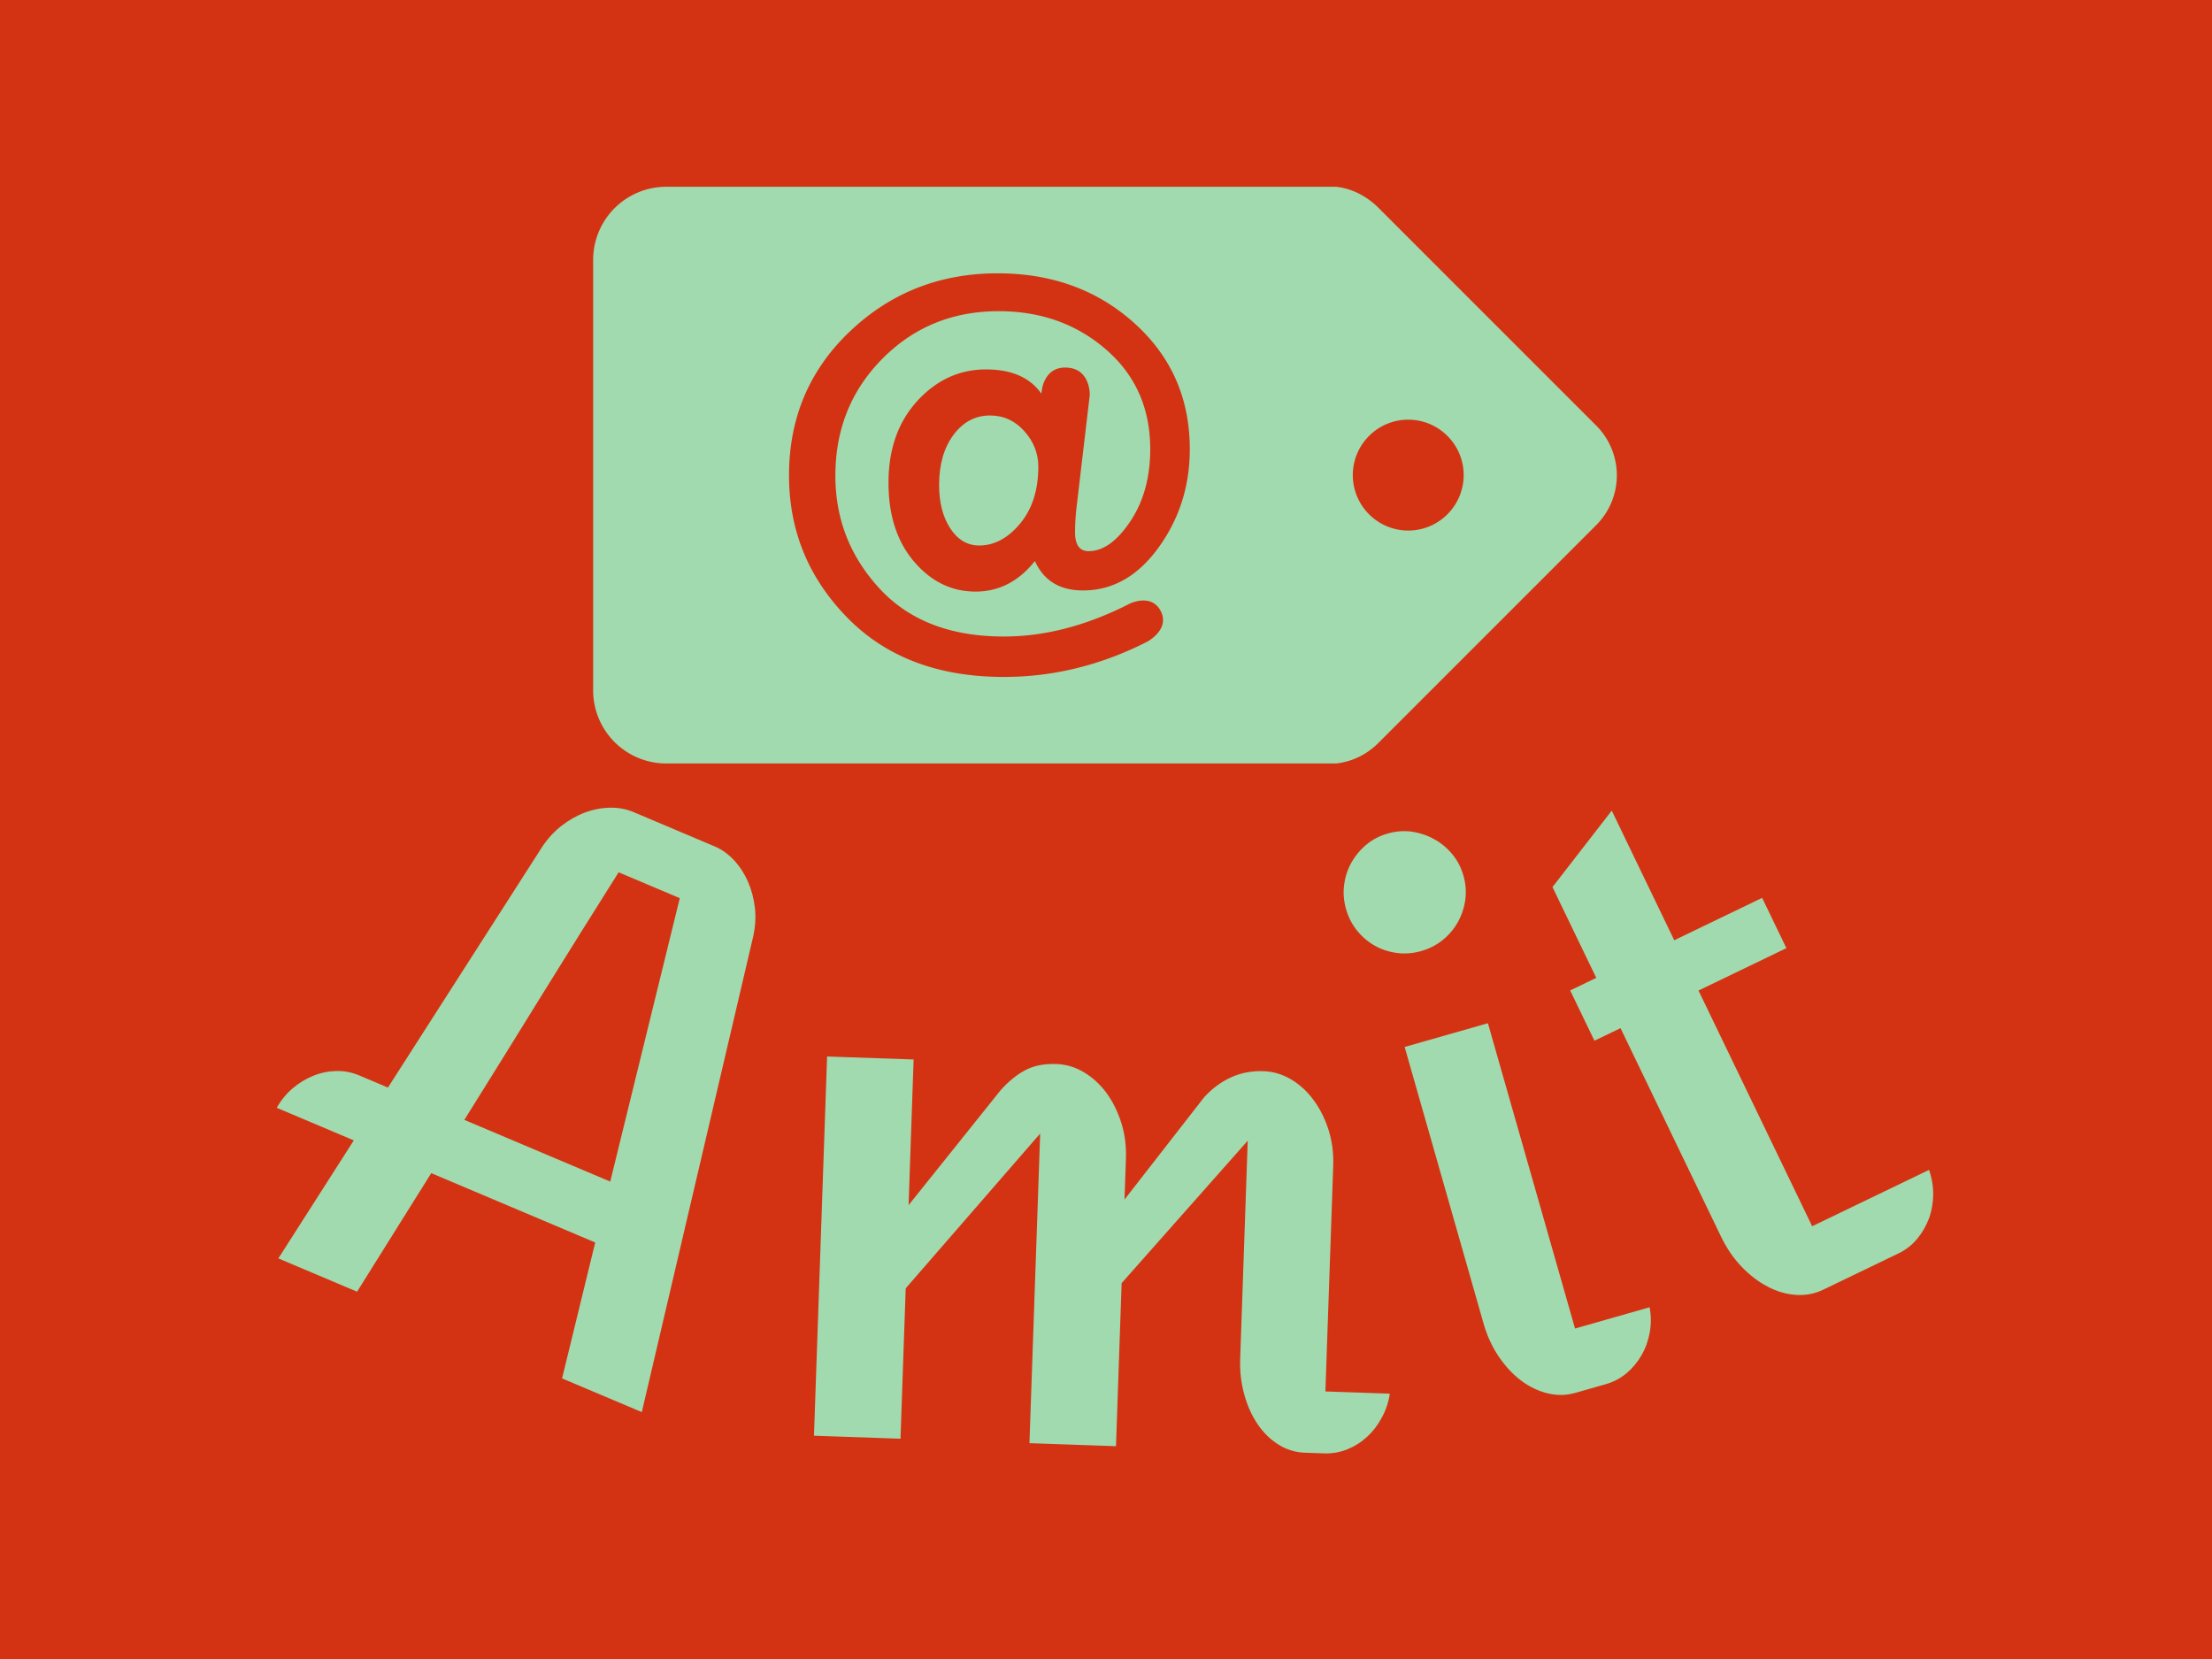 <svg xmlns="http://www.w3.org/2000/svg" version="1.1" xmlns:xlink="http://www.w3.org/1999/xlink" xmlns:svgjs="http://svgjs.dev/svgjs" width="2000" height="1500" viewBox="0 0 2000 1500"><rect width="2000" height="1500" fill="#d33313"></rect><g transform="matrix(0.75,0,0,0.75,249.091,153.402)"><svg viewBox="0 0 396 307" data-background-color="#d33313" preserveAspectRatio="xMidYMid meet" height="1550" width="2000" xmlns="http://www.w3.org/2000/svg" xmlns:xlink="http://www.w3.org/1999/xlink"><g id="tight-bounds" transform="matrix(1,0,0,1,0.24,4.086)"><svg viewBox="0 0 395.52 302.443" height="302.443" width="395.52"><g><svg viewBox="0 0 395.52 302.443" height="302.443" width="395.52"><g transform="matrix(1,0,0,1,0,148.258)"><svg viewBox="0 0 395.52 154.185" height="154.185" width="395.52"><g id="textblocktransform"><svg viewBox="0 0 395.52 154.185" height="154.185" width="395.52" id="textblock"><g><svg viewBox="0 0 395.52 154.185" height="154.185" width="395.52"><g transform="matrix(1,0,0,1,0,0)"><svg width="395.52" viewBox="-1.537 -18.182 119.001 46.39" height="154.185" data-palette-color="#a1daaf"><path d="M-1.423 14.198l5.421-8.479-5.535-2.34c0.298-0.533 0.675-0.996 1.13-1.39 0.462-0.391 0.96-0.694 1.493-0.91 0.533-0.216 1.084-0.33 1.654-0.343 0.57-0.012 1.119 0.093 1.647 0.316v0l2.063 0.873 11.047-17.239c0.395-0.608 0.863-1.126 1.406-1.555 0.549-0.426 1.12-0.749 1.713-0.969 0.592-0.22 1.195-0.334 1.807-0.344 0.603-0.006 1.159 0.099 1.669 0.316v0l5.83 2.465c0.497 0.21 0.954 0.534 1.37 0.97 0.414 0.443 0.753 0.959 1.017 1.549 0.258 0.587 0.427 1.223 0.507 1.908 0.073 0.682 0.027 1.383-0.139 2.102v0l-7.989 34.112-5.728-2.422 2.381-9.764-11.78-4.982-5.328 8.517zM11.939 4.246l10.481 4.433 4.996-20.362-4.393-1.858c-1.821 2.885-3.654 5.816-5.499 8.792-1.842 2.985-3.703 5.984-5.585 8.995zM37.056 26.936l0.943-27.243 6.216 0.215-0.362 10.464 6.62-8.266c0.576-0.64 1.169-1.12 1.781-1.44 0.611-0.319 1.35-0.464 2.216-0.433v0c0.693 0.024 1.35 0.22 1.971 0.588 0.621 0.368 1.161 0.861 1.62 1.477 0.452 0.616 0.808 1.329 1.067 2.139 0.259 0.809 0.372 1.674 0.34 2.593v0l-0.102 2.938 5.728-7.356c0.575-0.627 1.219-1.102 1.931-1.424 0.705-0.322 1.48-0.469 2.326-0.44v0c0.693 0.024 1.353 0.22 1.981 0.589 0.621 0.368 1.158 0.861 1.61 1.477 0.459 0.616 0.818 1.329 1.077 2.138 0.259 0.809 0.372 1.674 0.34 2.594v0l-0.561 16.21 4.627 0.16c-0.088 0.604-0.277 1.174-0.57 1.711-0.285 0.537-0.638 0.999-1.058 1.385-0.42 0.386-0.894 0.686-1.422 0.901-0.534 0.215-1.088 0.313-1.661 0.293v0l-1.399-0.049c-0.68-0.024-1.31-0.219-1.891-0.586-0.588-0.367-1.088-0.858-1.5-1.472-0.419-0.615-0.738-1.326-0.957-2.135-0.226-0.802-0.323-1.662-0.291-2.581v0l0.542-15.641-9.06 10.233-0.405 11.713-6.217-0.216 0.771-22.246-9.661 11.122-0.374 10.804zM80.685-7.883v0c-0.583 0.166-1.159 0.213-1.728 0.14-0.575-0.072-1.11-0.245-1.604-0.52-0.488-0.277-0.913-0.637-1.276-1.082-0.364-0.451-0.63-0.968-0.796-1.551v0c-0.166-0.583-0.213-1.159-0.139-1.728 0.072-0.575 0.243-1.106 0.512-1.592 0.275-0.494 0.636-0.93 1.083-1.307 0.442-0.369 0.955-0.637 1.539-0.803v0c0.583-0.166 1.164-0.211 1.74-0.133 0.572 0.086 1.106 0.267 1.6 0.542 0.493 0.268 0.924 0.627 1.295 1.076 0.369 0.442 0.637 0.955 0.803 1.539v0c0.166 0.583 0.211 1.164 0.133 1.74-0.08 0.57-0.257 1.103-0.532 1.597-0.275 0.494-0.638 0.924-1.088 1.289-0.457 0.366-0.971 0.631-1.542 0.793zM85.158 18.867l-5.667-19.858 5.981-1.707 6.26 21.935 5.356-1.529c0.115 0.598 0.12 1.196 0.013 1.796-0.106 0.599-0.303 1.147-0.591 1.645-0.281 0.496-0.64 0.928-1.076 1.295-0.436 0.367-0.93 0.629-1.481 0.787v0l-2.202 0.628c-0.654 0.187-1.32 0.196-1.999 0.03-0.679-0.167-1.318-0.477-1.918-0.93-0.594-0.454-1.126-1.031-1.596-1.728-0.468-0.692-0.828-1.48-1.08-2.364zM102.226 12.644l-7.227-14.988-1.874 0.903-1.742-3.612 1.874-0.903-3.145-6.522 4.257-5.493 4.491 9.313 6.314-3.045 1.742 3.612-6.315 3.045 8.166 16.934 8.395-4.048c0.203 0.575 0.304 1.167 0.301 1.776-0.009 0.611-0.112 1.187-0.311 1.726-0.205 0.543-0.49 1.032-0.857 1.468-0.367 0.436-0.809 0.779-1.326 1.028v0l-5.413 2.61c-0.613 0.295-1.267 0.419-1.964 0.37-0.697-0.049-1.374-0.248-2.031-0.597-0.663-0.346-1.285-0.823-1.867-1.431-0.579-0.602-1.068-1.317-1.468-2.146z" opacity="1" transform="matrix(1,0,0,1,0,0)" fill="#a1daaf" class="wordmark-text-0" data-fill-palette-color="primary" id="text-0"></path></svg></g></svg></g></svg></g></svg></g><g transform="matrix(1,0,0,1,75.544,0)"><svg viewBox="0 0 244.431 137.703" height="137.703" width="244.431"><g><svg xmlns="http://www.w3.org/2000/svg" xmlns:xlink="http://www.w3.org/1999/xlink" version="1.1" x="0" y="0" viewBox="6.844 25.357 87.486 49.286" enable-background="new 0 0 100 100" xml:space="preserve" height="137.703" width="244.431" class="icon-icon-0" data-fill-palette-color="accent" id="icon-0"><g fill="#a1daaf" data-fill-palette-color="accent"><path d="M92.568 45.765L73.957 27.154C72.94 26.138 71.65 25.493 70.325 25.357H13.092A6.25 6.25 0 0 0 6.844 31.605V68.395A6.25 6.25 0 0 0 13.092 74.643H70.325C71.65 74.508 72.942 73.901 73.958 72.883L92.568 54.272A6.015 6.015 0 0 0 92.568 45.765M49.188 56.498C50.428 56.498 51.616 55.648 52.751 53.949S54.453 50.193 54.453 47.778C54.453 44.283 53.193 41.445 50.674 39.263 48.153 37.08 45.098 35.99 41.506 35.99 37.561 35.99 34.247 37.343 31.567 40.048 28.885 42.754 27.545 46.087 27.545 50.049 27.545 53.752 28.806 56.969 31.325 59.698 33.846 62.428 37.385 63.793 41.942 63.793 45.455 63.793 49.039 62.856 52.694 60.987 52.694 60.987 54.564 60.058 55.359 61.635 56.147 63.202 54.206 64.23 54.206 64.23 50.263 66.241 46.176 67.247 41.942 67.247 36.322 67.247 31.856 65.553 28.547 62.162 25.237 58.772 23.583 54.726 23.583 50.023 23.583 45.112 25.322 41.005 28.8 37.705 32.279 34.403 36.483 32.753 41.41 32.753 46.047 32.753 49.944 34.174 53.1 37.016 56.257 39.858 57.834 43.446 57.834 47.778 57.834 50.918 56.949 53.717 55.177 56.171 53.406 58.627 51.248 59.856 48.704 59.856 46.723 59.856 45.352 59.018 44.597 57.343 43.212 59.082 41.522 59.953 39.525 59.953 37.48 59.953 35.728 59.098 34.271 57.391S32.085 53.438 32.085 50.652C32.085 47.786 32.905 45.454 34.548 43.659 36.192 41.863 38.149 40.966 40.418 40.966 42.608 40.966 44.187 41.659 45.152 43.043L45.165 42.862H45.175S45.32 40.587 47.491 40.824C49.344 41.027 49.288 43.132 49.288 43.132V43.135L49.287 43.139 48.173 52.609A19 19 0 0 0 48.027 54.879C48.027 55.958 48.415 56.498 49.188 56.498M76.503 54.738A4.745 4.745 0 0 1 71.765 49.999C71.765 47.386 73.891 45.261 76.503 45.261S81.241 47.386 81.241 49.999A4.745 4.745 0 0 1 76.503 54.738" fill="#a1daaf" data-fill-palette-color="accent"></path><path d="M40.758 44.903C39.501 44.903 38.462 45.454 37.641 46.557 36.82 47.661 36.41 49.09 36.41 50.845 36.41 52.342 36.728 53.578 37.364 54.552 38 55.527 38.825 56.014 39.84 56.014 41.128 56.014 42.292 55.39 43.331 54.142S44.889 51.273 44.889 49.275C44.889 48.147 44.491 47.137 43.694 46.243 42.895 45.35 41.917 44.903 40.758 44.903" fill="#a1daaf" data-fill-palette-color="accent"></path></g></svg></g></svg></g><g></g></svg></g><defs></defs></svg><rect width="395.52" height="302.443" fill="none" stroke="none" visibility="hidden"></rect></g></svg></g></svg>